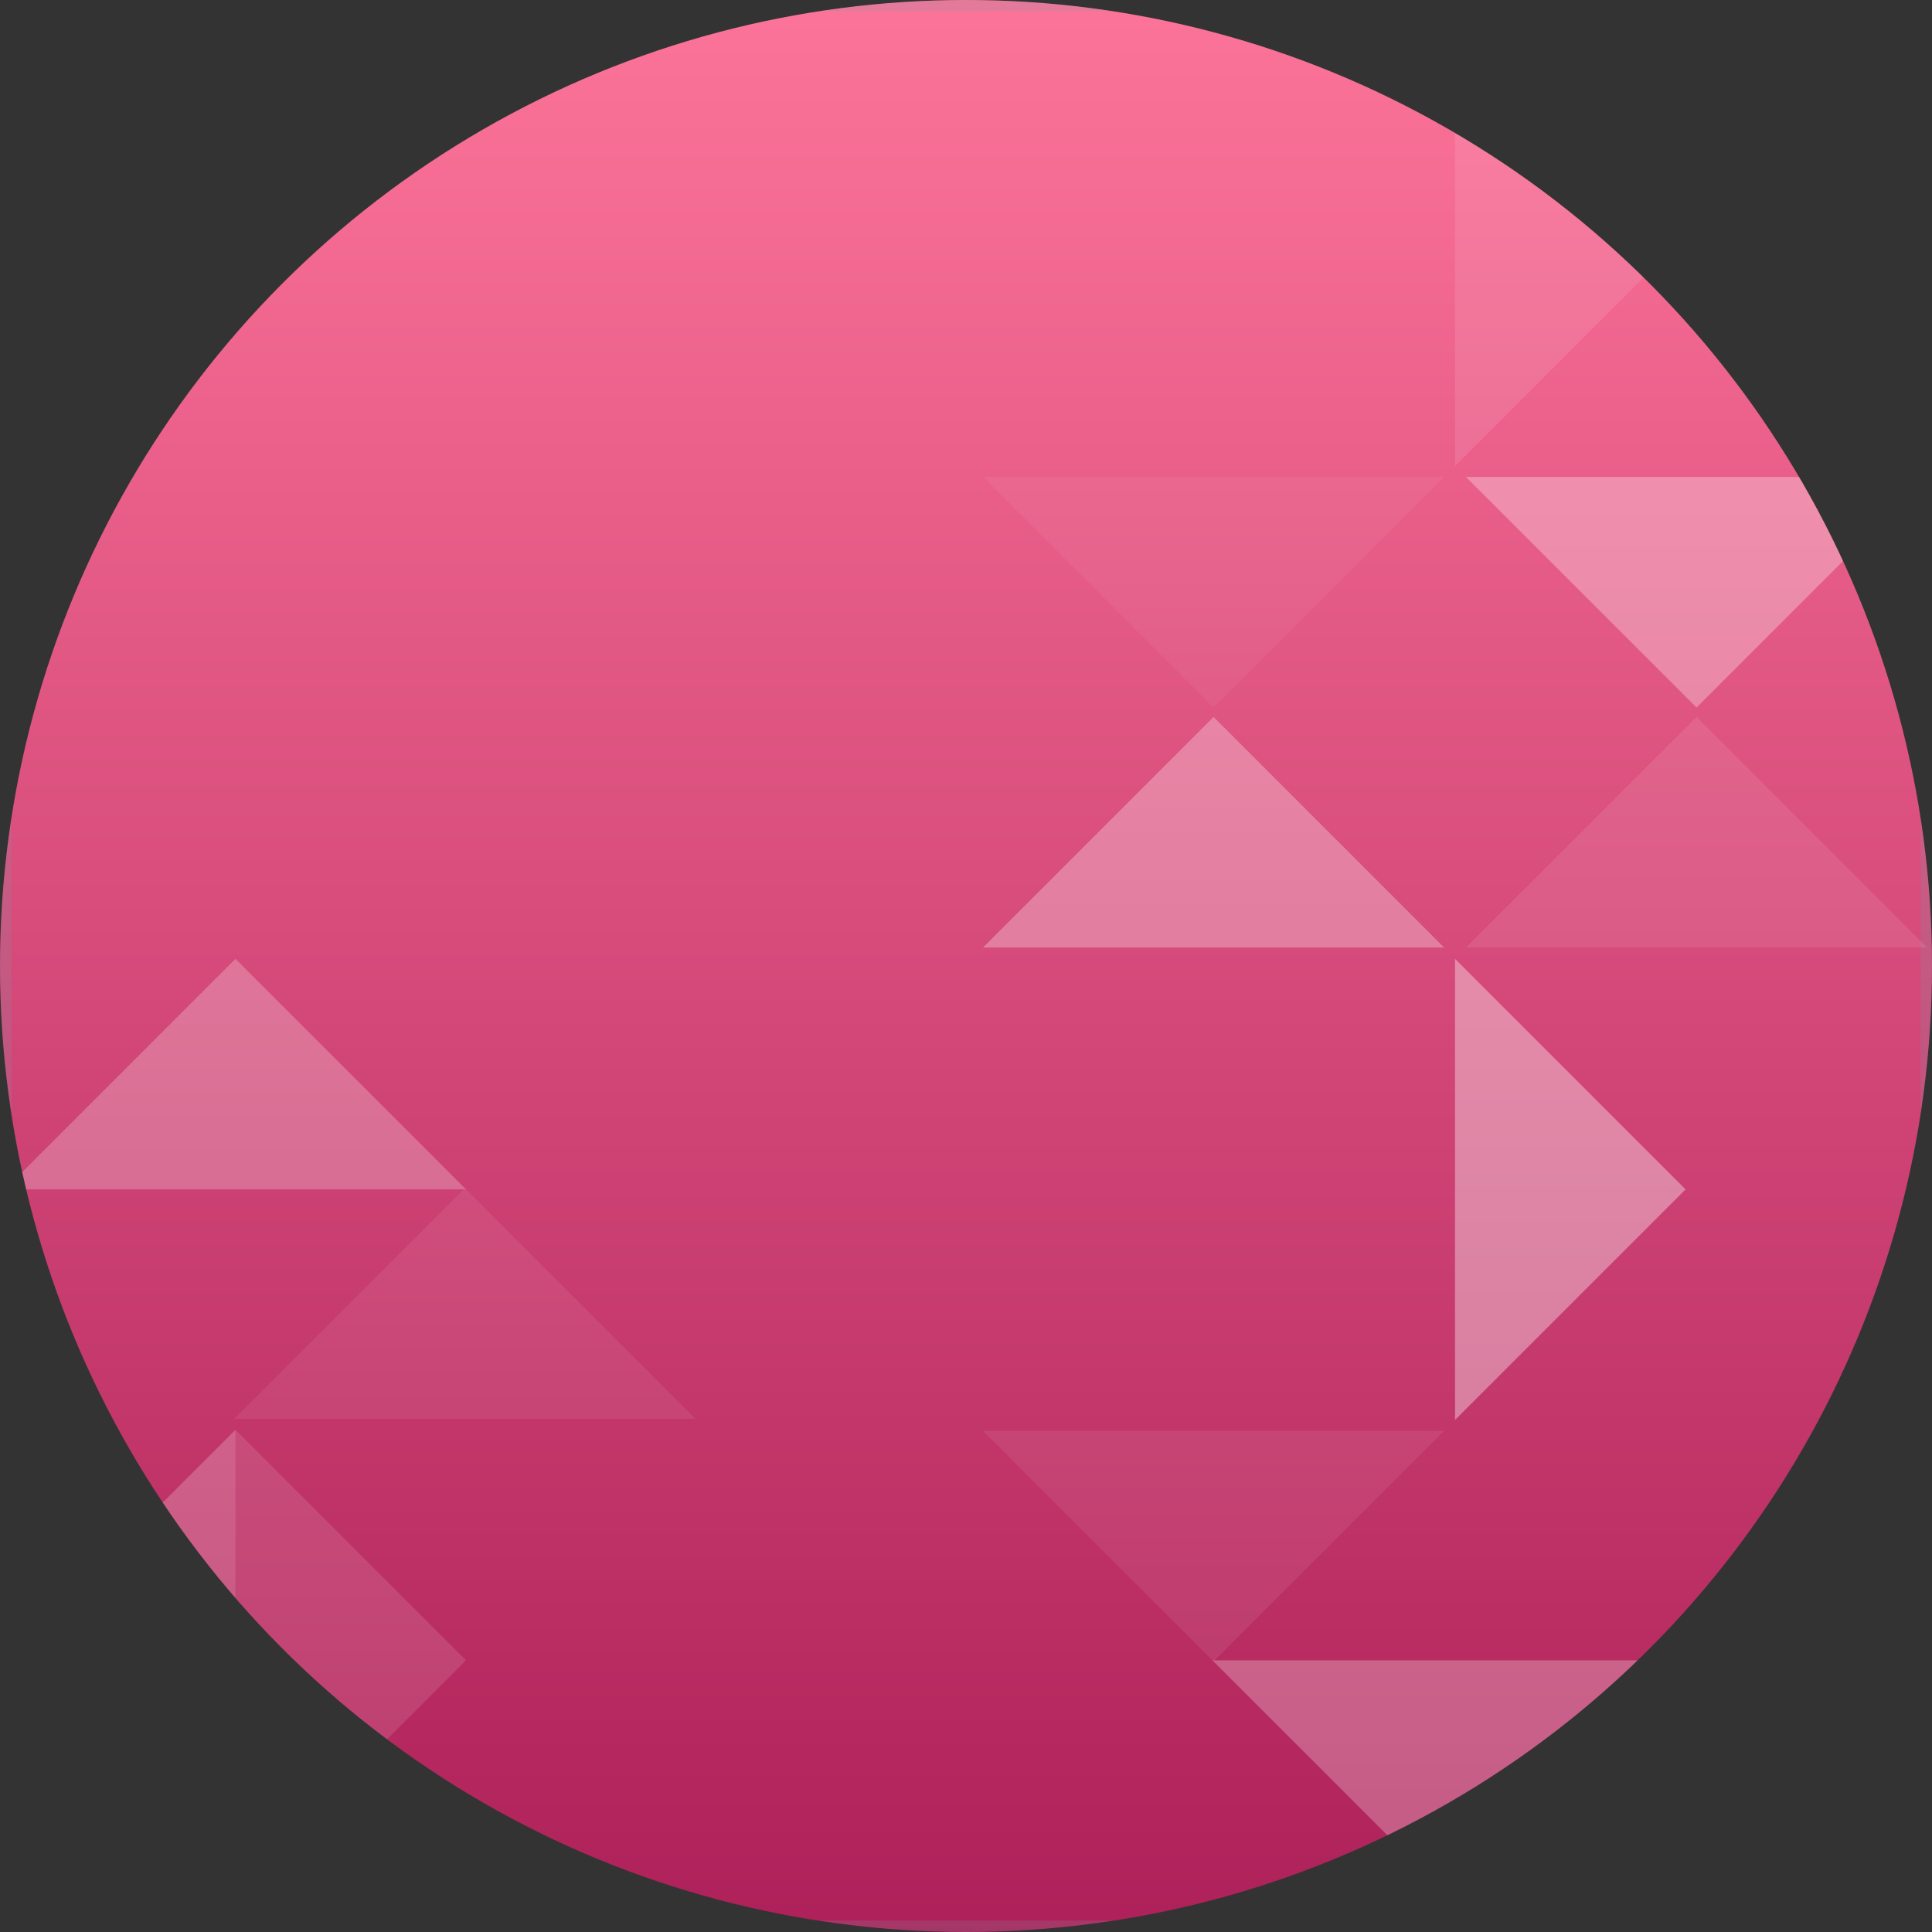 <svg xmlns="http://www.w3.org/2000/svg" xmlns:xlink="http://www.w3.org/1999/xlink" width="85" height="85" viewBox="0 0 85 85">
  <rect x="0" y="0" width="85" height="85" fill="#333333" stroke="none"/>
  <defs>
    <linearGradient id="linear-gradient" x1="0.5" x2="0.5" y2="1" gradientUnits="objectBoundingBox">
      <stop offset="0" stop-color="#fd749a"/>
      <stop offset="1" stop-color="#ad2059"/>
    </linearGradient>
    <linearGradient id="linear-gradient-2" x1="0.5" x2="0.5" y2="1" gradientUnits="objectBoundingBox">
      <stop offset="0" stop-color="#90fd85"/>
      <stop offset="1" stop-color="#558a18"/>
    </linearGradient>
    <clipPath id="clip-path">
      <circle id="Mask" cx="42.5" cy="42.5" r="42.5" transform="translate(0.094 0.099)" fill="url(#linear-gradient)"/>
    </clipPath>
    <clipPath id="clip-path-2">
      <circle id="Mask-2" data-name="Mask" cx="42.5" cy="42.5" r="42.5" transform="translate(0.094 0.158)" fill="url(#linear-gradient-2)"/>
    </clipPath>
    <clipPath id="clip-path-3">
      <circle id="Mask-3" data-name="Mask" cx="42.5" cy="42.5" r="42.5" fill="url(#linear-gradient)"/>
    </clipPath>
    <clipPath id="clip-path-4">
      <rect id="Mask-4" data-name="Mask" width="85" height="85" rx="1.25" fill="none" stroke="#7e94a1" stroke-miterlimit="10" stroke-width="0.5" opacity="0.204"/>
    </clipPath>
  </defs>
  <g id="sales" transform="translate(-0.094 -0.099)">
    <g id="topic" transform="translate(0 0)" clip-path="url(#clip-path)">
      <g id="Image" transform="translate(0 -190.059)">
        <circle id="Mask-6" data-name="Mask" cx="42.5" cy="42.5" r="42.5" transform="translate(0.094 0.158)" fill="url(#linear-gradient-2)"/>
      </g>
    </g>
    <g id="topic-2" data-name="topic" transform="translate(0.094 0.099)">
      <circle id="Mask-7" data-name="Mask" cx="42.5" cy="42.5" r="42.5" transform="translate(0 0)" fill="url(#linear-gradient)"/>
      <g id="topic-3" data-name="topic" transform="translate(0 0)" clip-path="url(#clip-path-3)">
        <g id="Clean_Copy_9" data-name="Clean Copy 9" transform="translate(0 0)">
          <g id="Pattern_Copy_39" data-name="Pattern Copy 39">
            <g id="Mask-8" data-name="Mask" fill="none" stroke="#7e94a1" stroke-miterlimit="10" stroke-width="0.5" opacity="0.204">
              <rect width="85" height="85" rx="1.25" stroke="none"/>
              <rect x="0.25" y="0.25" width="84.5" height="84.5" rx="1" fill="none"/>
            </g>
          </g>
          <g id="Pattern" transform="translate(0.217 0.217)">
            <path id="Rectangle" d="M14.344,0,0,14.344H14.344Z" transform="translate(53.174 51.613) rotate(-135)" fill="#fff" opacity="0.284"/>
            <path id="Rectangle-2" data-name="Rectangle" d="M0,0,14.344,14.344H0Z" transform="translate(43.031 62.736) rotate(-45)" fill="#fff" opacity="0.076"/>
            <path id="Rectangle-3" data-name="Rectangle" d="M0,0,14.344,14.344H0Z" transform="translate(53.125 72.83) rotate(-45)" fill="#fff" opacity="0.255"/>
            <path id="Rectangle-4" data-name="Rectangle" d="M14.344,0,0,14.344H14.344Z" transform="translate(10.143 62.254) rotate(-135)" fill="#fff" opacity="0.237"/>
            <path id="Rectangle-5" data-name="Rectangle" d="M14.344,0,0,14.344H14.344Z" transform="translate(20.236 72.348) rotate(-135)" fill="#fff" opacity="0.074"/>
            <path id="Rectangle-6" data-name="Rectangle" d="M14.344,0,0,14.344H14.344Z" transform="translate(74.424 51.613) rotate(-135)" fill="#fff" opacity="0.093"/>
            <path id="Rectangle-7" data-name="Rectangle" d="M0,0,14.344,14.344H0Z" transform="translate(64.281 20.768) rotate(-45)" fill="#fff" opacity="0.301"/>
            <path id="Rectangle-8" data-name="Rectangle" d="M0,0,14.344,14.344H0Z" transform="translate(43.031 20.768) rotate(-45)" fill="#fff" opacity="0.05"/>
            <path id="Rectangle-9" data-name="Rectangle" d="M0,14.344,14.344,0H0Z" transform="translate(73.941 10.143) rotate(135)" fill="#fff" opacity="0.102"/>
            <path id="Rectangle-10" data-name="Rectangle" d="M0,14.344,14.344,0H0Z" transform="translate(73.941 52.111) rotate(135)" fill="#fff" opacity="0.361"/>
            <path id="Rectangle-11" data-name="Rectangle" d="M0,14.344,14.344,0H0Z" transform="translate(20.285 72.83) rotate(135)" fill="#fff" opacity="0.116"/>
            <path id="Rectangle-12" data-name="Rectangle" d="M0,0,14.344,14.344H0Z" transform="translate(10.143 62.688) rotate(45)" fill="#fff" opacity="0.213"/>
          </g>
        </g>
        <g id="Image-3" data-name="Image" transform="translate(0 -190.4)">
          <circle id="Mask-9" data-name="Mask" cx="42.5" cy="42.5" r="42.5" fill="url(#linear-gradient-2)"/>
        </g>
      </g>
    </g>
  </g>
</svg>
